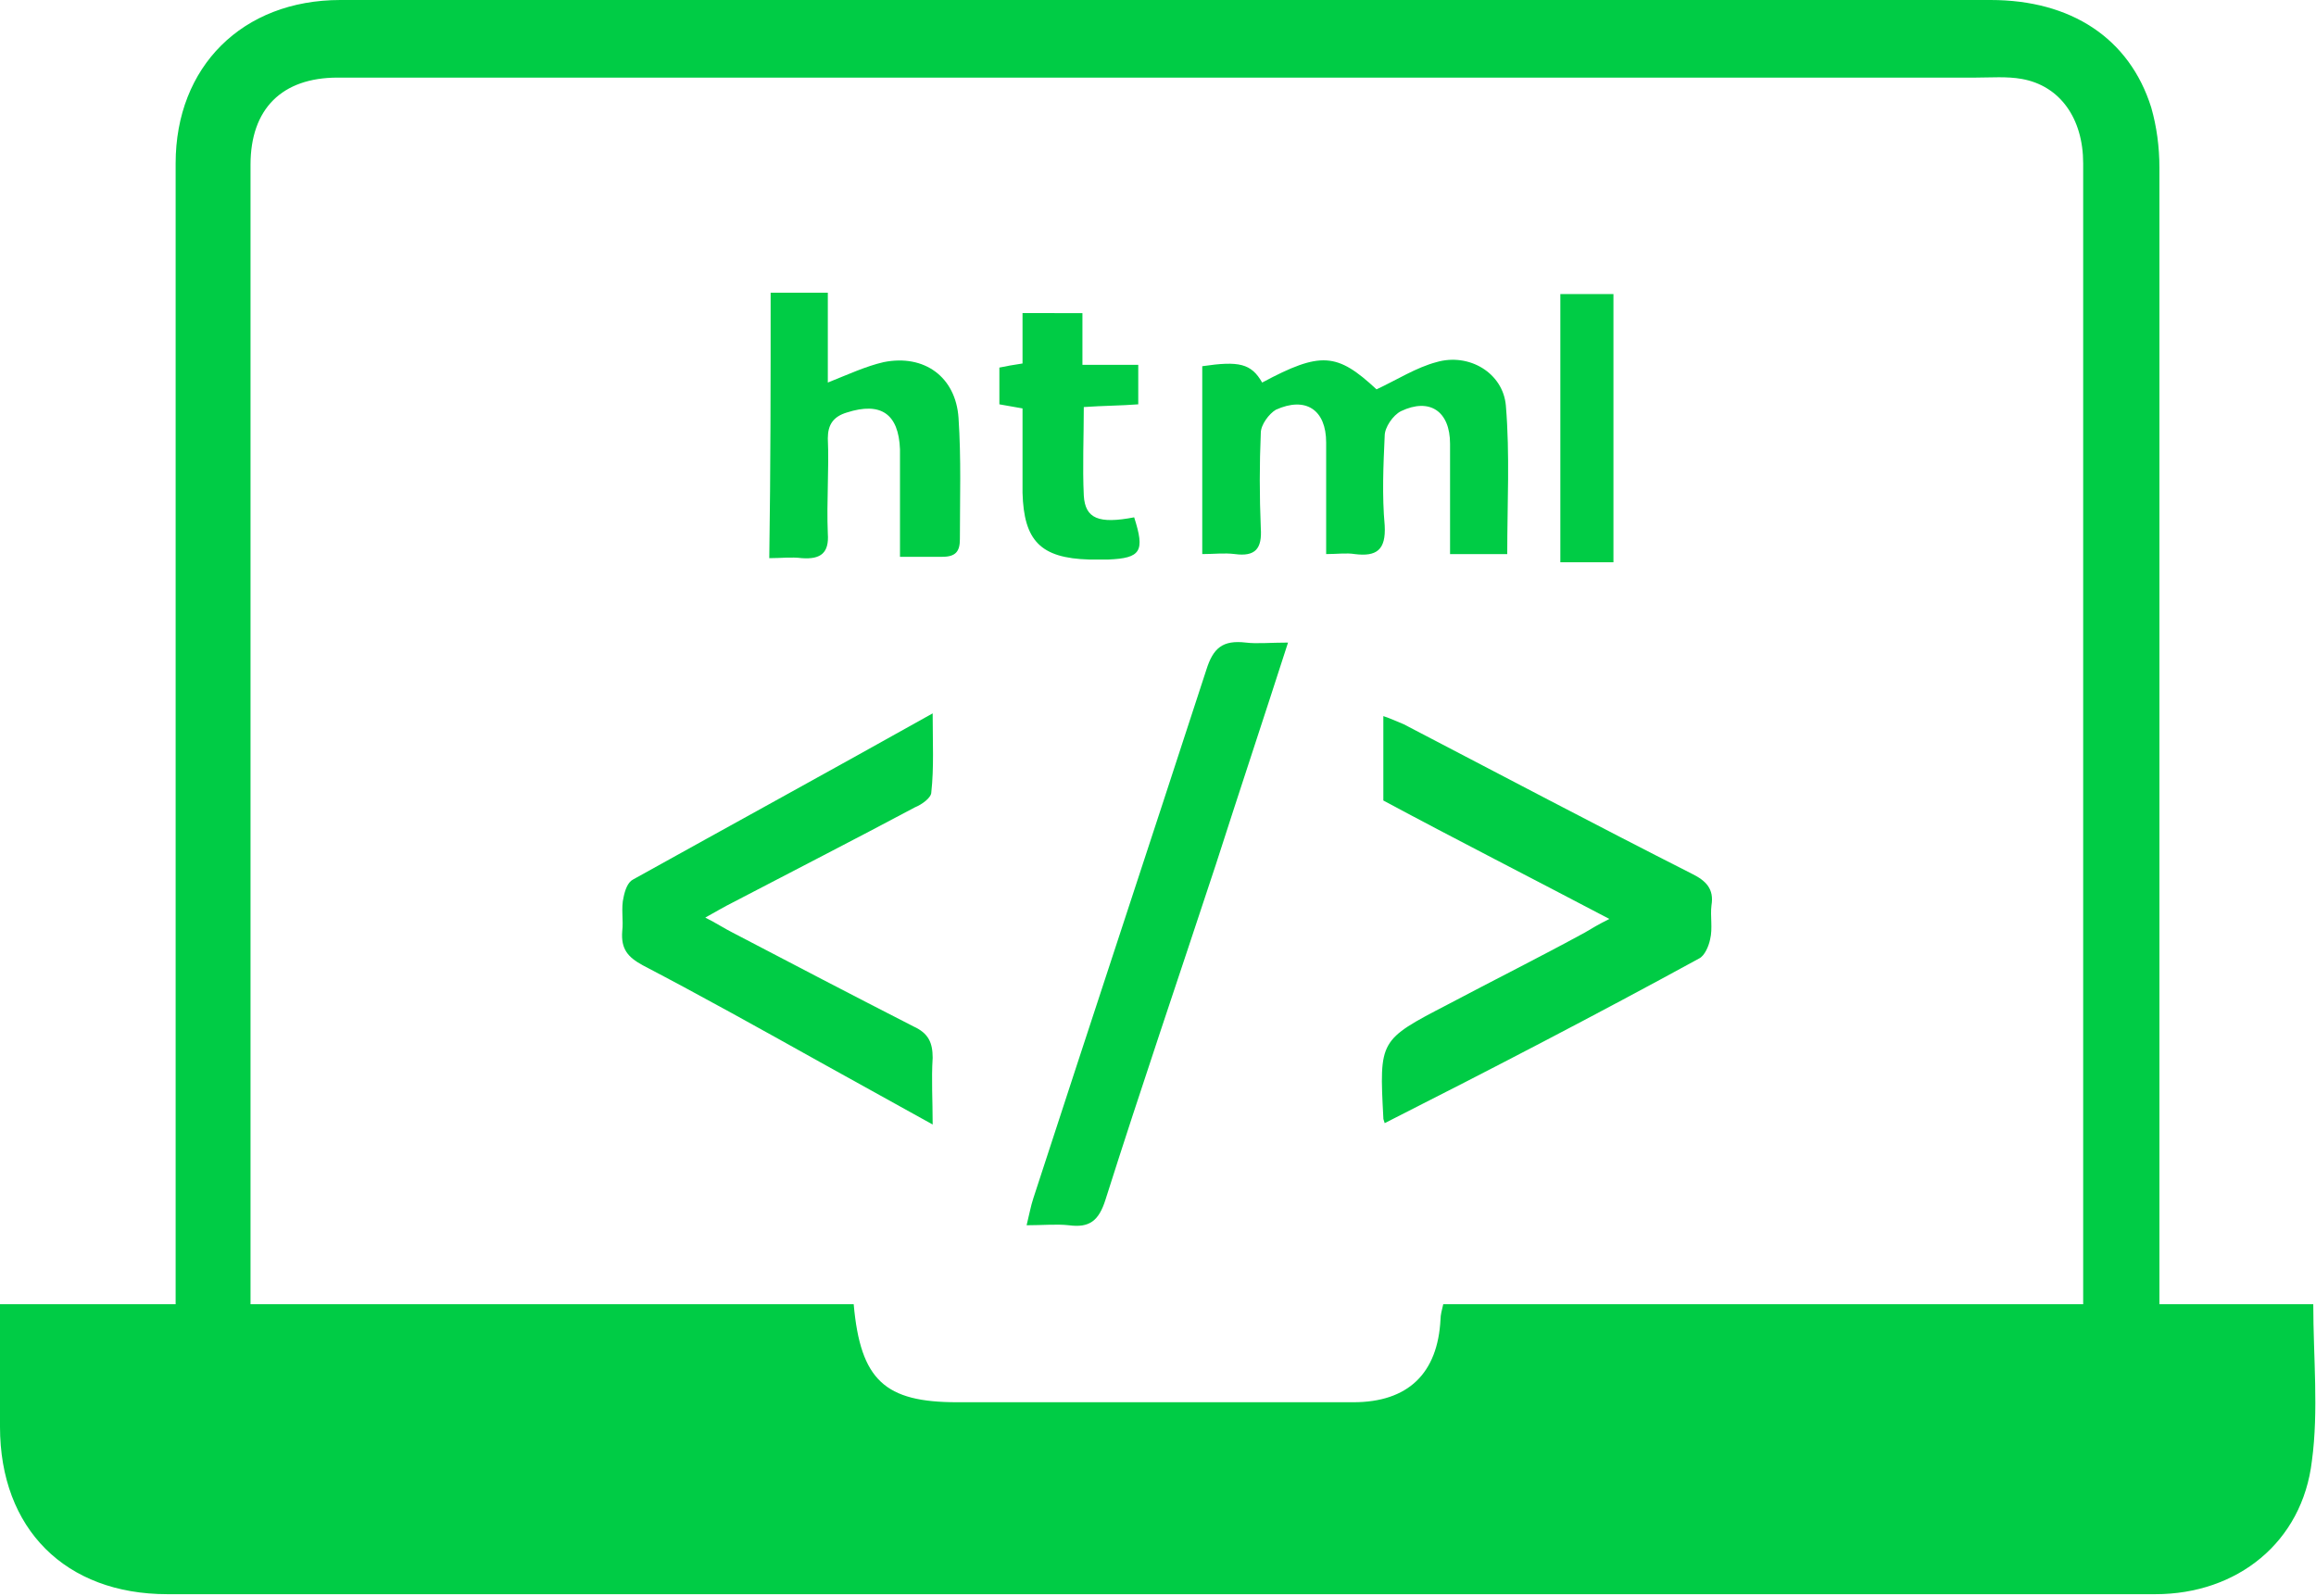 <?xml version="1.0" encoding="utf-8"?>
<!-- Generator: Adobe Illustrator 21.0.2, SVG Export Plug-In . SVG Version: 6.00 Build 0)  -->
<svg version="1.1" id="Слой_1" xmlns="http://www.w3.org/2000/svg" xmlns:xlink="http://www.w3.org/1999/xlink" x="0px" y="0px"
	 viewBox="0 0 170.1 117.2" style="enable-background:new 0 0 170.1 117.2;" xml:space="preserve">
<style type="text/css">
	.st0{fill:#00CC45;}
</style>
<g>
	<path class="st0" d="M158.6,95.8c3.9,0,7.6,0,11.3,0c0,3.9,0.4,7.8-0.1,11.5c-0.7,6-5.5,9.8-11.5,9.8c-14.6,0-29.2,0-43.8,0
		c-34.1,0-68.2,0-102.2,0c-7.5,0-12.3-4.8-12.3-12.3c0-2.9,0-5.8,0-9c4.3,0,8.4,0,12.9,0c0-1,0-1.7,0-2.5c0-27.1,0-54.2,0-81.3
		C12.9,4.9,17.8,0,25,0c40.4,0,80.8,0,121.2,0c5.9,0,10.2,2.8,11.8,7.9c0.4,1.4,0.6,2.9,0.6,4.4c0,27.1,0,54.2,0,81.3
		C158.6,94.3,158.6,94.9,158.6,95.8z M62.7,95.8c0.5,5.6,2.3,7.2,7.6,7.2c9.7,0,19.4,0,29.1,0c4,0,6.2-2.1,6.4-6.1
		c0-0.3,0.1-0.7,0.2-1.1c15.7,0,31.3,0,47,0c0-0.8,0-1.4,0-2.1c0-7.7,0-15.4,0-23.1c0-19.5,0-39.1,0-58.6c0-3.3-1.7-5.7-4.5-6.2
		c-1.1-0.2-2.3-0.1-3.4-0.1c-40.1,0-80.2,0-120.3,0c-4.1,0-6.4,2.3-6.4,6.4c0,27.2,0,54.4,0,81.5c0,0.7,0,1.4,0,2.2
		C33.3,95.8,47.9,95.8,62.7,95.8z"/>
	<path class="st0" d="M101.7,82.5c-0.1-0.3-0.1-0.3-0.1-0.4c-0.3-5.7-0.3-5.7,4.7-8.3c3.4-1.8,6.8-3.5,10.1-5.3c0.5-0.3,1-0.6,1.8-1
		c-5.7-3-11.2-5.8-16.6-8.7c0-2,0-4,0-6.2c0.6,0.2,1,0.4,1.5,0.6c7.1,3.7,14.1,7.4,21.2,11c1,0.5,1.6,1.1,1.4,2.3
		c-0.1,0.8,0.1,1.7-0.1,2.5c-0.1,0.5-0.4,1.2-0.8,1.4C117.3,74.5,109.6,78.5,101.7,82.5z"/>
	<path class="st0" d="M68.5,82.6c-2.9-1.6-5.6-3.1-8.3-4.6c-4.3-2.4-8.6-4.8-13-7.1c-1.1-0.6-1.6-1.2-1.5-2.5
		c0.1-0.8-0.1-1.7,0.1-2.5c0.1-0.5,0.3-1.1,0.7-1.3c7.2-4,14.5-8,22-12.2c0,2.1,0.1,4-0.1,5.8c0,0.4-0.7,0.9-1.2,1.1
		c-4.5,2.4-9,4.7-13.4,7c-0.6,0.3-1.1,0.6-2,1.1c0.8,0.4,1.4,0.8,2,1.1c4.4,2.3,8.8,4.6,13.3,6.9c1.1,0.5,1.4,1.2,1.4,2.3
		C68.4,79.3,68.5,80.8,68.5,82.6z"/>
	<path class="st0" d="M94.6,47.2c-1.8,5.6-3.6,11-5.3,16.3c-2.7,8.2-5.5,16.4-8.1,24.6c-0.5,1.6-1.2,2.1-2.7,1.9
		c-0.9-0.1-1.9,0-3.1,0c0.2-0.8,0.3-1.4,0.5-2c4.2-12.9,8.5-25.9,12.7-38.8c0.5-1.6,1.2-2.2,2.9-2C92.3,47.3,93.3,47.2,94.6,47.2z"
		/>
	<path class="st0" d="M92.7,28.1c4.3-2.3,5.5-2.2,8.4,0.5c1.5-0.7,2.9-1.6,4.4-2c2.4-0.7,4.9,0.8,5.1,3.2c0.3,3.6,0.1,7.2,0.1,10.9
		c-1.4,0-2.6,0-4.2,0c0-2.7,0-5.4,0-8.1c0-2.4-1.5-3.4-3.6-2.4c-0.6,0.3-1.2,1.2-1.2,1.8c-0.1,2.2-0.2,4.4,0,6.6
		c0.1,1.8-0.6,2.3-2.2,2.1c-0.6-0.1-1.3,0-2.1,0c0-2.8,0-5.5,0-8.2c0-2.4-1.5-3.4-3.7-2.4c-0.5,0.3-1.1,1.1-1.1,1.7
		c-0.1,2.3-0.1,4.6,0,7c0.1,1.5-0.4,2.1-1.9,1.9c-0.8-0.1-1.5,0-2.4,0c0-4.7,0-9.3,0-13.8C91,26.5,91.9,26.7,92.7,28.1z"/>
	<path class="st0" d="M56.6,21.5c1.4,0,2.7,0,4.2,0c0,2.2,0,4.4,0,6.6c1.5-0.6,2.8-1.2,4.1-1.5c3-0.6,5.3,1.1,5.5,4.1
		c0.2,3,0.1,5.9,0.1,8.9c0,0.9-0.3,1.3-1.3,1.3c-1,0-2,0-3.1,0c0-2.8,0-5.4,0-7.9c-0.1-2.6-1.4-3.5-3.9-2.7c-1,0.3-1.4,0.9-1.4,1.9
		c0.1,2.3-0.1,4.6,0,7c0.1,1.4-0.5,1.9-1.9,1.8c-0.8-0.1-1.5,0-2.4,0C56.6,34.4,56.6,28.1,56.6,21.5z"/>
	<path class="st0" d="M79.5,23c0,1.2,0,2.4,0,3.8c1.4,0,2.7,0,4.1,0c0,1.1,0,2,0,2.9c-1.3,0.1-2.6,0.1-4,0.2c0,2.2-0.1,4.4,0,6.5
		c0.1,1.7,1.1,2.1,3.7,1.6c0.8,2.5,0.5,3-1.9,3.1c-0.5,0-1,0-1.4,0c-3.6-0.1-4.8-1.4-4.9-4.9c0-2,0-4,0-6.2
		c-0.6-0.1-1.1-0.2-1.7-0.3c0-0.9,0-1.7,0-2.7c0.5-0.1,1-0.2,1.7-0.3c0-1.2,0-2.4,0-3.7C76.5,23,77.8,23,79.5,23z"/>
	<path class="st0" d="M114.6,21.6c1.3,0,2.5,0,3.9,0c0,6.5,0,13.1,0,19.7c-1.3,0-2.5,0-3.9,0C114.6,34.7,114.6,28.2,114.6,21.6z"/>
</g>
</svg>
